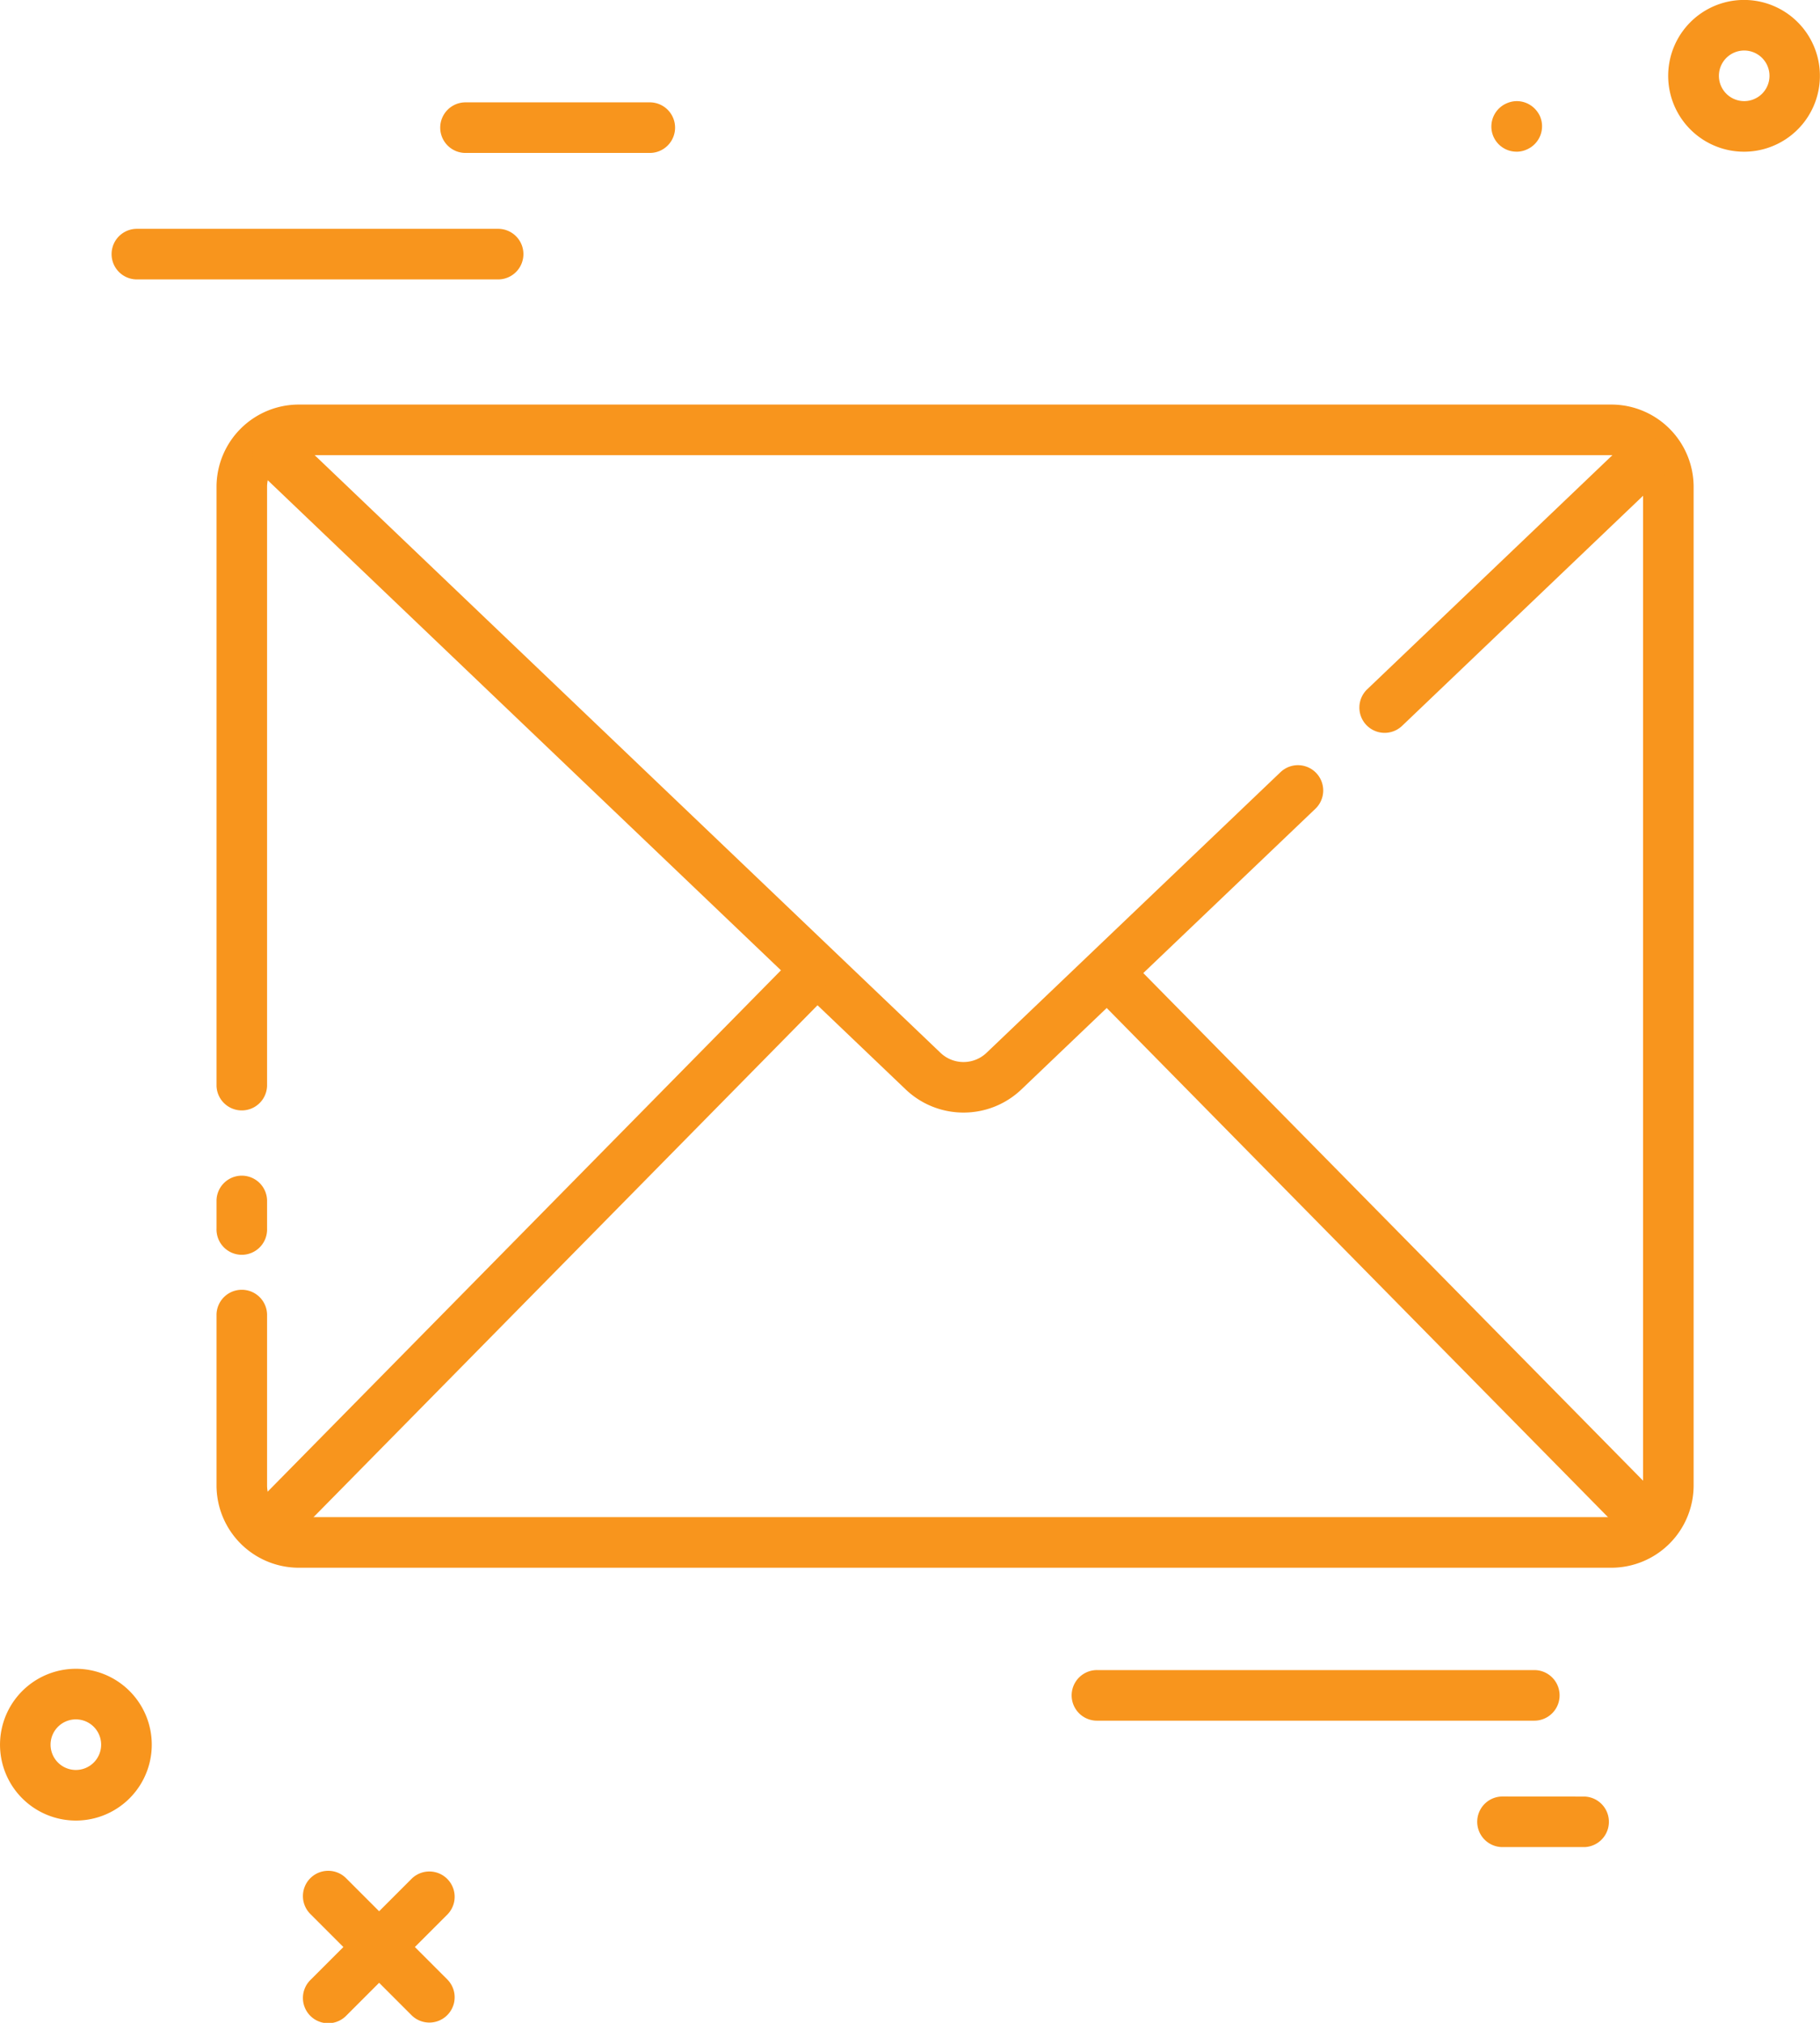 <svg xmlns="http://www.w3.org/2000/svg" width="61.898" height="68.776" fill="#f8951d" xmlns:v="https://vecta.io/nano"><path d="M51.576 5.158a.84.84 0 0 0 .342-.072l.016-.007a.86.86 0 0 0 .44-1.128c-.2-.433-.695-.63-1.128-.44l-.014.006a.86.86 0 0 0-.493.96c.083.396.432.68.837.68zm7.744 0a2.58 2.58 0 1 1 .986-4.962 2.58 2.58 0 0 1-.987 4.962zm0-1.72a.86.86 0 1 0-.86-.86.86.86 0 0 0 .86.86zM2.58 61.898a2.58 2.58 0 0 1-2.383-1.592 2.58 2.58 0 0 1 .559-2.811 2.58 2.58 0 1 1 1.824 4.403zm0-1.72a.86.86 0 1 0-.86-.86.86.86 0 0 0 .86.86zm11.53 6.02l1.112 1.112a.86.86 0 0 1-1.216 1.216l-1.112-1.112-1.112 1.112a.86.86 0 1 1-1.216-1.216l1.112-1.112-1.112-1.112a.86.86 0 1 1 1.216-1.216l1.112 1.112 1.112-1.112a.86.86 0 0 1 1.216 1.216zM9.083 36.923a.86.86 0 0 1-1.719 0V16.555a2.8 2.8 0 0 1 2.8-2.8H54.8a2.8 2.8 0 0 1 2.8 2.8v33.947a2.8 2.8 0 0 1-2.8 2.8H10.164a2.8 2.8 0 0 1-2.8-2.8v-5.82a.86.86 0 0 1 1.719 0v5.82a1.08 1.08 0 0 0 1.081 1.08H54.8a1.08 1.08 0 0 0 1.081-1.08V16.555a1.08 1.08 0 0 0-1.081-1.081H10.164a1.08 1.08 0 0 0-1.081 1.081zm0 4.85a.86.86 0 1 1-1.719 0v-.97a.86.86 0 0 1 1.719 0z"/><path d="M10.05 14.853a.86.86 0 0 0-1.215.028.86.86 0 0 0 .028 1.215l21.94 20.945c1.102 1.048 2.832 1.048 3.934 0l10-9.544a.86.86 0 0 0-.574-1.481.86.86 0 0 0-.614.238l-10 9.544c-.438.414-1.122.414-1.56 0zm36.448 8.583a.86.86 0 0 0-.028 1.215.86.86 0 0 0 1.215.028l8.8-8.4a.86.86 0 0 0 .028-1.215.86.86 0 0 0-1.215-.028z"/><path d="M10.07 52.185a.86.86 0 0 1-1.225-1.207l17.78-18.054a.86.86 0 0 1 1.225 1.207zM37.5 34.13a.86.86 0 0 1 1.225-1.207l17.78 18.054a.86.86 0 0 1-1.225 1.207zM22.082 3.48a.86.86 0 0 1 .759 1.295.86.86 0 0 1-.759.425h-6.25a.86.86 0 0 1 0-1.72zm-5.158 4.3a.86.86 0 0 1 .759 1.295.86.86 0 0 1-.759.425H4.655a.86.86 0 0 1 0-1.72zM53.9 61.082a.86.86 0 0 1 0 1.718h-2.8a.86.86 0 0 1 0-1.72zm-1.718-4.3a.86.86 0 0 1 0 1.72H37.324a.86.86 0 0 1-.759-1.295.86.86 0 0 1 .759-.425z"/></svg>